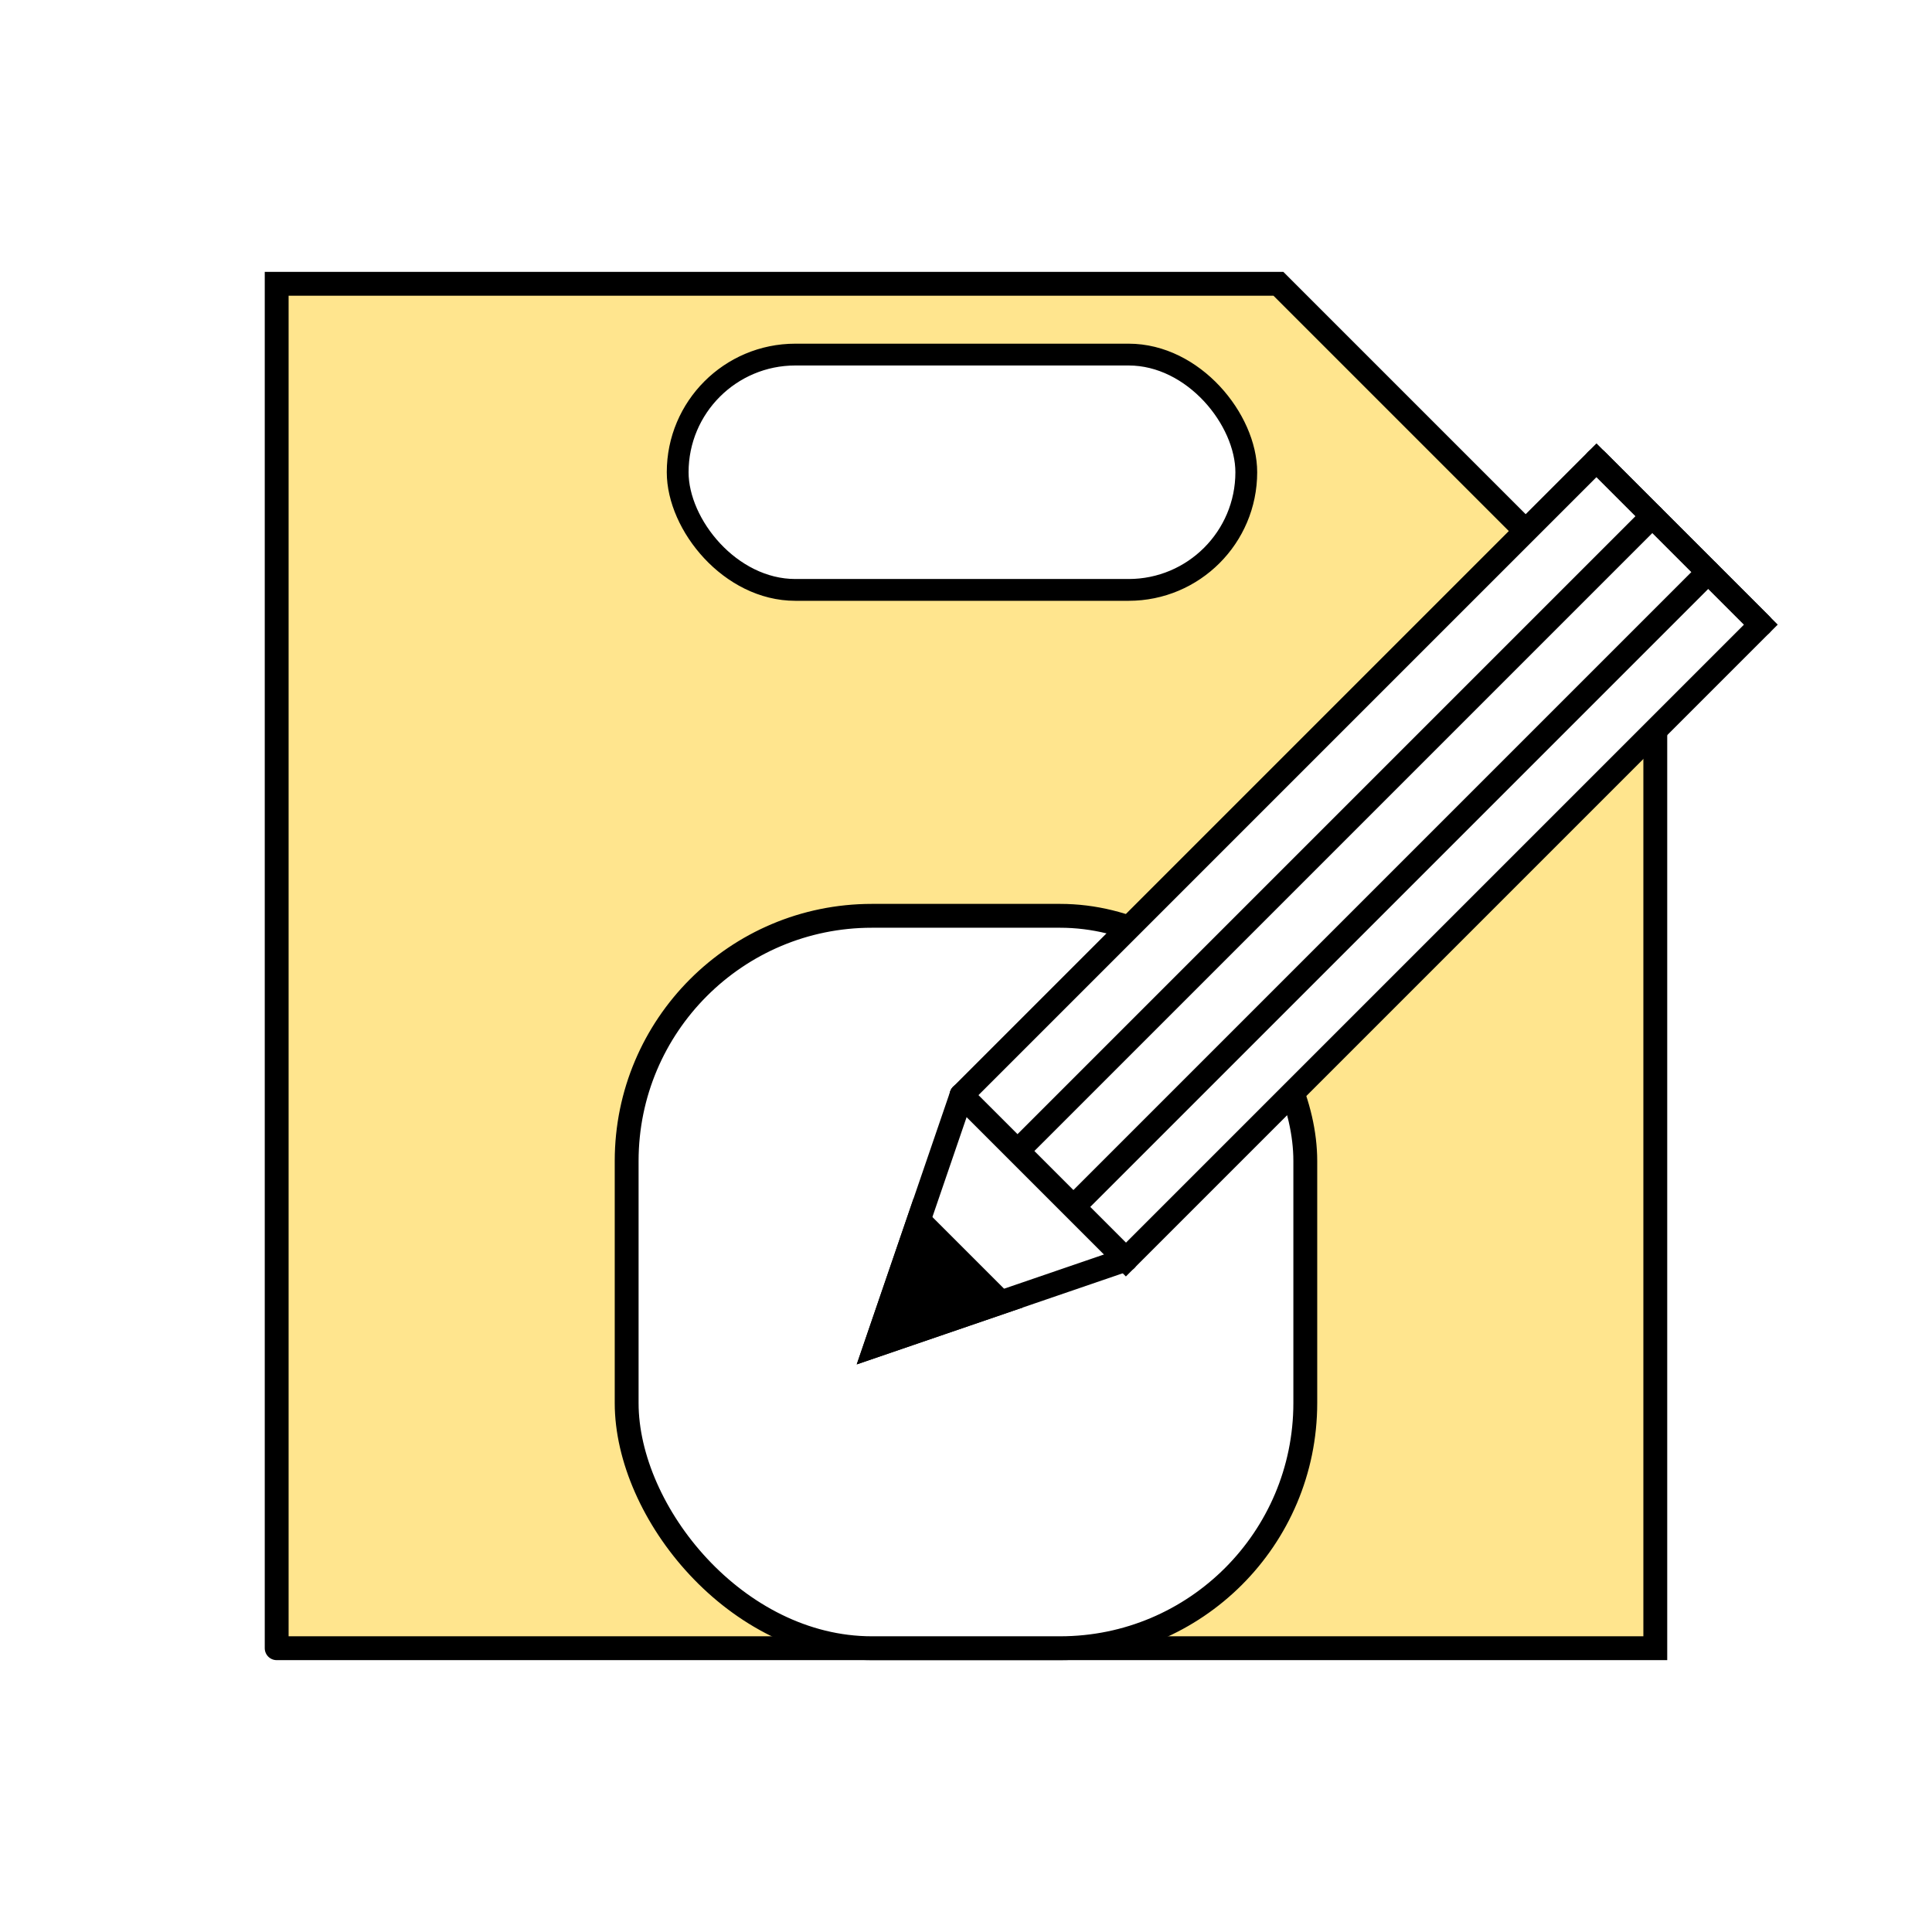<?xml version="1.0" encoding="UTF-8" standalone="no"?>
<!-- Created with Inkscape (http://www.inkscape.org/) -->

<svg
   width="81mm"
   height="81mm"
   viewBox="0 0 81 81"
   version="1.1"
   id="svg1"
   inkscape:version="1.3.2 (091e20e, 2023-11-25)"
   sodipodi:docname="save_as.svg"
   inkscape:export-filename="../save_as.png"
   inkscape:export-xdpi="96"
   inkscape:export-ydpi="96"
   xmlns:inkscape="http://www.inkscape.org/namespaces/inkscape"
   xmlns:sodipodi="http://sodipodi.sourceforge.net/DTD/sodipodi-0.dtd"
   xmlns="http://www.w3.org/2000/svg"
   xmlns:svg="http://www.w3.org/2000/svg">
  <sodipodi:namedview
     id="namedview1"
     pagecolor="#ffffff"
     bordercolor="#000000"
     borderopacity="0.25"
     inkscape:showpageshadow="2"
     inkscape:pageopacity="0.0"
     inkscape:pagecheckerboard="0"
     inkscape:deskcolor="#d1d1d1"
     inkscape:document-units="mm"
     inkscape:zoom="0.6557076"
     inkscape:cx="9.9129551"
     inkscape:cy="74.728431"
     inkscape:window-width="1512"
     inkscape:window-height="831"
     inkscape:window-x="0"
     inkscape:window-y="38"
     inkscape:window-maximized="0"
     inkscape:current-layer="g8" />
  <defs
     id="defs1" />
  <g
     inkscape:label="Layer 1"
     inkscape:groupmode="layer"
     id="layer1"
     transform="translate(-22.472,-16.061)">
    <rect
       style="fill:#ffffff;stroke-width:1"
       id="rect3"
       width="81"
       height="81"
       x="22.472"
       y="16.061" />
    <rect
       style="fill:none;stroke:#ffffff;stroke-width:1"
       id="rect1"
       width="80"
       height="80"
       x="22.972"
       y="16.561" />
    <g
       id="g4"
       transform="translate(-0.168,-2.104)">
      <path
         style="fill:#ffe58e;stroke:#000000;stroke-width:0.845;stroke-linecap:round"
         d="m 76.238,30.064 15.8,15.8"
         id="path2" />
      <path
         style="fill:#ffe58e;stroke:#000000;stroke-width:1;stroke-linecap:round;stroke-dasharray:none"
         d="M 34.24,87.267 V 30.064 l 41.999,1e-6 15.8,15.8 V 87.267 H 34.24"
         id="path3" />
      <rect
         style="fill:#ffffff;fill-opacity:1;stroke:#000000;stroke-width:1;stroke-linecap:round;stroke-dasharray:none"
         id="rect4"
         width="28.452"
         height="30.706"
         x="48.913"
         y="56.561"
         ry="10.279" />
      <rect
         style="fill:#ffffff;fill-opacity:1;stroke:#000000;stroke-width:0.914;stroke-linecap:round;stroke-dasharray:none"
         id="rect4-9"
         width="23.839"
         height="9.866"
         x="51.052"
         y="33.031"
         ry="4.933" />
    </g>
    <g
       id="g8"
       transform="rotate(45,-28.939,57.409)">
      <g
         id="g9"
         transform="translate(77.185,-56.311)">
        <path
           style="fill:#ffffff;fill-opacity:1;stroke:#000000;stroke-width:1;stroke-linecap:round;stroke-dasharray:none"
           d="m -38.035,52.093 -1e-6,-37.648 h 9.746 v 37.648 h -9.746"
           id="path9" />
        <path
           style="fill:#ffffff;fill-opacity:1;stroke:#000000;stroke-width:1;stroke-linecap:round;stroke-dasharray:none"
           d="M -31.407,14.444 V 52.093"
           id="path4-6" />
        <path
           style="fill:#ffffff;fill-opacity:1;stroke:#000000;stroke-width:1;stroke-linecap:round;stroke-dasharray:none"
           d="M -34.721,14.444 V 52.093"
           id="path4-6-6"
           sodipodi:nodetypes="cc" />
        <path
           style="fill:#ffffff;fill-opacity:1;stroke:#000000;stroke-width:1;stroke-linecap:round;stroke-dasharray:none"
           d="m -38.035,52.093 4.873,9.95 4.873,-9.95"
           id="path5" />
        <path
           style="fill:#ffffff;fill-opacity:1;stroke:#000000;stroke-width:1;stroke-linecap:round;stroke-dasharray:none"
           d="m -28.289,52.093 h -9.746"
           id="path6" />
        <path
           style="fill:#ffffff;fill-opacity:1;stroke:#000000;stroke-width:1;stroke-linecap:round;stroke-dasharray:none"
           d="m -38.035,14.444 h 9.746"
           id="path7" />
        <path
           style="fill:#000000;fill-opacity:1;stroke:#000000;stroke-width:1;stroke-linecap:round;stroke-dasharray:none"
           d="m -30.725,57.068 h -4.873 l 2.437,4.975 z"
           id="path8" />
      </g>
    </g>
  </g>
</svg>
